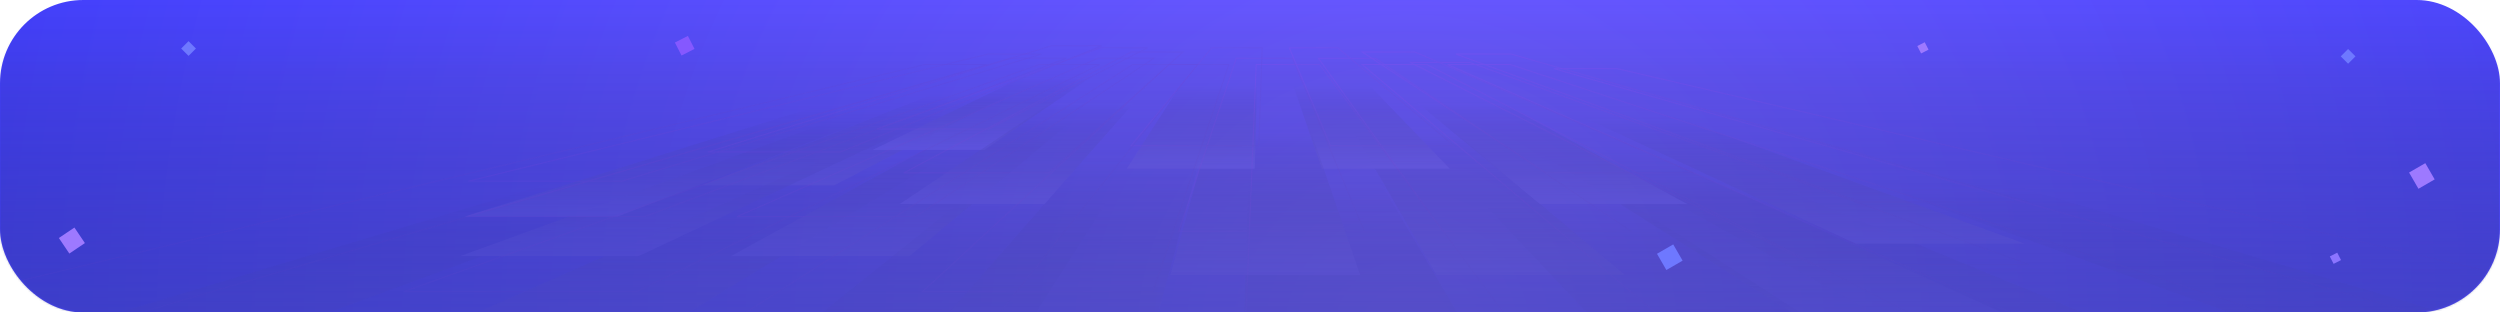 <?xml version="1.0" encoding="UTF-8"?>
<svg width="1200px" height="150px" viewBox="0 0 1200 150" version="1.1" xmlns="http://www.w3.org/2000/svg" xmlns:xlink="http://www.w3.org/1999/xlink">
    <title>申请加入BG</title>
    <defs>
        <radialGradient cx="56.328%" cy="106.705%" fx="56.328%" fy="106.705%" r="487.213%" gradientTransform="translate(0.563,1.067),scale(0.125,1),translate(-0.563,-1.067)" id="radialGradient-1">
            <stop stop-color="#705DFF" offset="0%"></stop>
            <stop stop-color="#403EFC" offset="100%"></stop>
        </radialGradient>
        <rect id="path-2" x="0" y="0" width="1200" height="150" rx="40"></rect>
        <linearGradient x1="50.004%" y1="98.24%" x2="50.004%" y2="32.514%" id="linearGradient-4">
            <stop stop-color="#9182FF" offset="0%"></stop>
            <stop stop-color="#161A26" stop-opacity="0" offset="100%"></stop>
        </linearGradient>
        <linearGradient x1="50.004%" y1="98.579%" x2="50.004%" y2="32.514%" id="linearGradient-5">
            <stop stop-color="#9182FF" offset="0.514%"></stop>
            <stop stop-color="#161A26" stop-opacity="0" offset="100%"></stop>
        </linearGradient>
        <linearGradient x1="50.004%" y1="98.579%" x2="50.004%" y2="32.514%" id="linearGradient-6">
            <stop stop-color="#9182FF" offset="0.514%"></stop>
            <stop stop-color="#161A26" stop-opacity="0" offset="100%"></stop>
        </linearGradient>
        <linearGradient x1="50.004%" y1="98.579%" x2="50.004%" y2="32.514%" id="linearGradient-7">
            <stop stop-color="#9182FF" offset="0.514%"></stop>
            <stop stop-color="#161A26" stop-opacity="0" offset="100%"></stop>
        </linearGradient>
        <linearGradient x1="50.004%" y1="98.579%" x2="50.004%" y2="32.514%" id="linearGradient-8">
            <stop stop-color="#9182FF" offset="0.514%"></stop>
            <stop stop-color="#161A26" stop-opacity="0" offset="100%"></stop>
        </linearGradient>
        <linearGradient x1="50.004%" y1="98.579%" x2="50.004%" y2="32.514%" id="linearGradient-9">
            <stop stop-color="#9182FF" offset="0.514%"></stop>
            <stop stop-color="#161A26" stop-opacity="0" offset="100%"></stop>
        </linearGradient>
        <linearGradient x1="50.004%" y1="98.579%" x2="50.004%" y2="32.514%" id="linearGradient-10">
            <stop stop-color="#9182FF" offset="0.514%"></stop>
            <stop stop-color="#161A26" stop-opacity="0" offset="100%"></stop>
        </linearGradient>
        <linearGradient x1="50.004%" y1="98.579%" x2="50.004%" y2="32.514%" id="linearGradient-11">
            <stop stop-color="#9182FF" offset="0.514%"></stop>
            <stop stop-color="#161A26" stop-opacity="0" offset="100%"></stop>
        </linearGradient>
        <linearGradient x1="50.004%" y1="98.579%" x2="50.004%" y2="32.514%" id="linearGradient-12">
            <stop stop-color="#9182FF" offset="0.514%"></stop>
            <stop stop-color="#161A26" stop-opacity="0" offset="100%"></stop>
        </linearGradient>
        <linearGradient x1="50.004%" y1="98.579%" x2="50.004%" y2="32.514%" id="linearGradient-13">
            <stop stop-color="#9182FF" offset="0.514%"></stop>
            <stop stop-color="#161A26" stop-opacity="0" offset="100%"></stop>
        </linearGradient>
        <linearGradient x1="50.004%" y1="98.579%" x2="50.004%" y2="32.514%" id="linearGradient-14">
            <stop stop-color="#9182FF" offset="0.514%"></stop>
            <stop stop-color="#161A26" stop-opacity="0" offset="100%"></stop>
        </linearGradient>
        <linearGradient x1="50.004%" y1="98.579%" x2="50.004%" y2="32.514%" id="linearGradient-15">
            <stop stop-color="#9182FF" offset="0.514%"></stop>
            <stop stop-color="#161A26" stop-opacity="0" offset="100%"></stop>
        </linearGradient>
        <linearGradient x1="50.004%" y1="98.579%" x2="50.004%" y2="32.514%" id="linearGradient-16">
            <stop stop-color="#9182FF" offset="0.514%"></stop>
            <stop stop-color="#161A26" stop-opacity="0" offset="100%"></stop>
        </linearGradient>
        <linearGradient x1="50.004%" y1="98.579%" x2="50.004%" y2="32.514%" id="linearGradient-17">
            <stop stop-color="#9182FF" offset="0.514%"></stop>
            <stop stop-color="#161A26" stop-opacity="0" offset="100%"></stop>
        </linearGradient>
        <linearGradient x1="50.004%" y1="98.579%" x2="50.004%" y2="32.514%" id="linearGradient-18">
            <stop stop-color="#9182FF" offset="0.514%"></stop>
            <stop stop-color="#161A26" stop-opacity="0" offset="100%"></stop>
        </linearGradient>
        <linearGradient x1="50.004%" y1="98.579%" x2="50.004%" y2="32.514%" id="linearGradient-19">
            <stop stop-color="#9182FF" offset="0.514%"></stop>
            <stop stop-color="#161A26" stop-opacity="0" offset="100%"></stop>
        </linearGradient>
        <linearGradient x1="50.004%" y1="98.579%" x2="50.004%" y2="32.514%" id="linearGradient-20">
            <stop stop-color="#9182FF" offset="0.514%"></stop>
            <stop stop-color="#161A26" stop-opacity="0" offset="100%"></stop>
        </linearGradient>
        <linearGradient x1="50.004%" y1="98.579%" x2="50.004%" y2="32.514%" id="linearGradient-21">
            <stop stop-color="#9182FF" offset="0.514%"></stop>
            <stop stop-color="#161A26" stop-opacity="0" offset="100%"></stop>
        </linearGradient>
        <linearGradient x1="50.004%" y1="98.579%" x2="50.004%" y2="32.514%" id="linearGradient-22">
            <stop stop-color="#9182FF" offset="0.514%"></stop>
            <stop stop-color="#161A26" stop-opacity="0" offset="100%"></stop>
        </linearGradient>
        <linearGradient x1="50.004%" y1="98.579%" x2="50.004%" y2="32.514%" id="linearGradient-23">
            <stop stop-color="#9182FF" offset="0.514%"></stop>
            <stop stop-color="#161A26" stop-opacity="0" offset="100%"></stop>
        </linearGradient>
        <linearGradient x1="50.004%" y1="98.579%" x2="50.004%" y2="32.514%" id="linearGradient-24">
            <stop stop-color="#9182FF" offset="0.514%"></stop>
            <stop stop-color="#161A26" stop-opacity="0" offset="100%"></stop>
        </linearGradient>
        <linearGradient x1="4.858%" y1="228.501%" x2="208.85%" y2="228.501%" id="linearGradient-25">
            <stop stop-color="#D549FF" offset="0%"></stop>
            <stop stop-color="#1B1C20" stop-opacity="0" offset="100%"></stop>
        </linearGradient>
        <linearGradient x1="4.858%" y1="228.501%" x2="208.85%" y2="228.501%" id="linearGradient-26">
            <stop stop-color="#D549FF" offset="0%"></stop>
            <stop stop-color="#1B1C20" stop-opacity="0" offset="100%"></stop>
        </linearGradient>
        <linearGradient x1="4.858%" y1="228.501%" x2="208.85%" y2="228.501%" id="linearGradient-27">
            <stop stop-color="#D549FF" offset="0%"></stop>
            <stop stop-color="#1B1C20" stop-opacity="0" offset="100%"></stop>
        </linearGradient>
        <linearGradient x1="4.858%" y1="228.501%" x2="208.85%" y2="228.501%" id="linearGradient-28">
            <stop stop-color="#D549FF" offset="0%"></stop>
            <stop stop-color="#1B1C20" stop-opacity="0" offset="100%"></stop>
        </linearGradient>
        <linearGradient x1="4.858%" y1="228.501%" x2="208.85%" y2="228.501%" id="linearGradient-29">
            <stop stop-color="#D549FF" offset="0%"></stop>
            <stop stop-color="#1B1C20" stop-opacity="0" offset="100%"></stop>
        </linearGradient>
        <linearGradient x1="4.858%" y1="228.501%" x2="208.85%" y2="228.501%" id="linearGradient-30">
            <stop stop-color="#D549FF" offset="0%"></stop>
            <stop stop-color="#1B1C20" stop-opacity="0" offset="100%"></stop>
        </linearGradient>
        <linearGradient x1="4.858%" y1="228.501%" x2="208.85%" y2="228.501%" id="linearGradient-31">
            <stop stop-color="#D549FF" offset="0%"></stop>
            <stop stop-color="#1B1C20" stop-opacity="0" offset="100%"></stop>
        </linearGradient>
        <linearGradient x1="4.858%" y1="228.501%" x2="208.85%" y2="228.501%" id="linearGradient-32">
            <stop stop-color="#D549FF" offset="0%"></stop>
            <stop stop-color="#1B1C20" stop-opacity="0" offset="100%"></stop>
        </linearGradient>
        <linearGradient x1="4.858%" y1="228.501%" x2="208.85%" y2="228.501%" id="linearGradient-33">
            <stop stop-color="#D549FF" offset="0%"></stop>
            <stop stop-color="#1B1C20" stop-opacity="0" offset="100%"></stop>
        </linearGradient>
        <linearGradient x1="4.858%" y1="228.501%" x2="208.85%" y2="228.501%" id="linearGradient-34">
            <stop stop-color="#D549FF" offset="0%"></stop>
            <stop stop-color="#1B1C20" stop-opacity="0" offset="100%"></stop>
        </linearGradient>
        <linearGradient x1="4.858%" y1="228.501%" x2="208.85%" y2="228.501%" id="linearGradient-35">
            <stop stop-color="#D549FF" offset="0%"></stop>
            <stop stop-color="#1B1C20" stop-opacity="0" offset="100%"></stop>
        </linearGradient>
        <linearGradient x1="4.858%" y1="228.501%" x2="208.85%" y2="228.501%" id="linearGradient-36">
            <stop stop-color="#D549FF" offset="0%"></stop>
            <stop stop-color="#1B1C20" stop-opacity="0" offset="100%"></stop>
        </linearGradient>
        <linearGradient x1="4.858%" y1="228.501%" x2="208.85%" y2="228.501%" id="linearGradient-37">
            <stop stop-color="#D549FF" offset="0%"></stop>
            <stop stop-color="#1B1C20" stop-opacity="0" offset="100%"></stop>
        </linearGradient>
        <linearGradient x1="4.858%" y1="228.501%" x2="208.85%" y2="228.501%" id="linearGradient-38">
            <stop stop-color="#D549FF" offset="0%"></stop>
            <stop stop-color="#1B1C20" stop-opacity="0" offset="100%"></stop>
        </linearGradient>
        <linearGradient x1="4.858%" y1="228.501%" x2="208.85%" y2="228.501%" id="linearGradient-39">
            <stop stop-color="#D549FF" offset="0%"></stop>
            <stop stop-color="#1B1C20" stop-opacity="0" offset="100%"></stop>
        </linearGradient>
        <linearGradient x1="4.858%" y1="228.501%" x2="208.85%" y2="228.501%" id="linearGradient-40">
            <stop stop-color="#D549FF" offset="0%"></stop>
            <stop stop-color="#1B1C20" stop-opacity="0" offset="100%"></stop>
        </linearGradient>
        <linearGradient x1="4.858%" y1="228.501%" x2="208.85%" y2="228.501%" id="linearGradient-41">
            <stop stop-color="#D549FF" offset="0%"></stop>
            <stop stop-color="#1B1C20" stop-opacity="0" offset="100%"></stop>
        </linearGradient>
        <linearGradient x1="4.858%" y1="228.501%" x2="208.85%" y2="228.501%" id="linearGradient-42">
            <stop stop-color="#D549FF" offset="0%"></stop>
            <stop stop-color="#1B1C20" stop-opacity="0" offset="100%"></stop>
        </linearGradient>
        <linearGradient x1="4.858%" y1="228.501%" x2="208.85%" y2="228.501%" id="linearGradient-43">
            <stop stop-color="#D549FF" offset="0%"></stop>
            <stop stop-color="#1B1C20" stop-opacity="0" offset="100%"></stop>
        </linearGradient>
        <linearGradient x1="4.858%" y1="228.501%" x2="208.85%" y2="228.501%" id="linearGradient-44">
            <stop stop-color="#D549FF" offset="0%"></stop>
            <stop stop-color="#1B1C20" stop-opacity="0" offset="100%"></stop>
        </linearGradient>
        <linearGradient x1="4.858%" y1="228.501%" x2="208.85%" y2="228.501%" id="linearGradient-45">
            <stop stop-color="#D549FF" offset="0%"></stop>
            <stop stop-color="#1B1C20" stop-opacity="0" offset="100%"></stop>
        </linearGradient>
        <linearGradient x1="50%" y1="100.002%" x2="50%" y2="0%" id="linearGradient-46">
            <stop stop-color="#39409C" offset="0%"></stop>
            <stop stop-color="#161A26" stop-opacity="0" offset="100%"></stop>
        </linearGradient>
    </defs>
    <g id="ETH" stroke="none" stroke-width="1" fill="none" fill-rule="evenodd">
        <g id="ETH流动性挖矿-列表-Light" transform="translate(-360, -1740)">
            <g id="背景" transform="translate(360, 1740)">
                <mask id="mask-3" fill="white">
                    <use xlink:href="#path-2"></use>
                </mask>
                <use id="蒙版" fill="url(#radialGradient-1)" fill-rule="nonzero" xlink:href="#path-2"></use>
                <g id="编组" opacity="0.527" mask="url(#mask-3)">
                    <g transform="translate(-87.623, 0.545)">
                        <g id="编组" opacity="0.505" stroke-width="1" fill="none" fill-rule="evenodd" transform="translate(0, 19.2)">
                            <polygon id="路径" fill="url(#linearGradient-4)" fill-rule="nonzero" points="488.064 69.211 424.462 69.211 589.256 4.211 613.462 4.211"></polygon>
                            <polygon id="路径" fill="url(#linearGradient-5)" fill-rule="nonzero" points="390.159 147.211 278.462 147.211 583.518 12.211 612.462 12.211"></polygon>
                            <polygon id="路径" fill="url(#linearGradient-6)" fill-rule="nonzero" points="524.156 103.211 438.462 103.211 611.561 8.211 638.462 8.211"></polygon>
                            <polygon id="路径" fill="url(#linearGradient-7)" fill-rule="nonzero" points="560.174 52.211 506.462 52.211 613.933 0.211 636.462 0.211"></polygon>
                            <polygon id="路径" fill="url(#linearGradient-8)" fill-rule="nonzero" points="1191.462 173.211 1064.451 173.211 778.462 15.211 808.429 15.211"></polygon>
                            <polygon id="路径" fill="url(#linearGradient-9)" fill-rule="nonzero" points="1059.462 97.211 978.409 97.211 784.462 7.211 810.955 7.211"></polygon>
                            <polygon id="路径" fill="url(#linearGradient-10)" fill-rule="nonzero" points="1059.462 135.211 955.417 135.211 762.462 13.211 791.016 13.211"></polygon>
                            <polygon id="路径" fill="url(#linearGradient-11)" fill-rule="nonzero" points="867.462 112.211 777.196 112.211 717.462 9.211 744.765 9.211"></polygon>
                            <polygon id="路径" fill="url(#linearGradient-12)" fill-rule="nonzero" points="783.462 61.211 722.096 61.211 701.462 1.211 725.746 1.211"></polygon>
                            <polygon id="路径" fill="url(#linearGradient-13)" fill-rule="nonzero" points="1449.462 186.211 1313.053 186.211 830.462 12.211 860.892 12.211"></polygon>
                            <polygon id="路径" fill="url(#linearGradient-14)" fill-rule="nonzero" points="1071.462 207.211 922.196 207.211 738.462 13.211 769.593 13.211"></polygon>
                            <polygon id="路径" fill="url(#linearGradient-15)" fill-rule="nonzero" points="812.462 173.211 683.462 173.211 688.543 15.211 719.027 15.211"></polygon>
                            <polygon id="路径" fill="url(#linearGradient-16)" fill-rule="nonzero" points="740.462 112.211 649.462 112.211 677.691 9.211 705.201 9.211"></polygon>
                            <polygon id="路径" fill="url(#linearGradient-17)" fill-rule="nonzero" points="689.856 61.211 628.462 61.211 667.168 1.211 691.462 1.211"></polygon>
                            <polygon id="路径" fill="url(#linearGradient-18)" fill-rule="nonzero" points="639.053 147.211 528.462 147.211 646.805 12.211 675.462 12.211"></polygon>
                            <polygon id="路径" fill="url(#linearGradient-19)" fill-rule="nonzero" points="588.984 78.211 519.462 78.211 628.529 5.211 653.462 5.211"></polygon>
                            <polygon id="路径" fill="url(#linearGradient-20)" fill-rule="nonzero" points="535.953 207.211 386.462 207.211 628.275 13.211 659.462 13.211"></polygon>
                            <polygon id="路径" fill="url(#linearGradient-21)" fill-rule="nonzero" points="128.447 173.211 1.462 173.211 528.502 15.211 558.462 15.211"></polygon>
                            <polygon id="路径" fill="url(#linearGradient-22)" fill-rule="nonzero" points="394.074 103.211 308.462 103.211 569.62 8.211 596.462 8.211"></polygon>
                            <polygon id="路径" fill="url(#linearGradient-23)" fill-rule="nonzero" points="383.98 84.211 310.462 84.211 559.86 6.211 585.462 6.211"></polygon>
                            <polygon id="路径" fill="url(#linearGradient-24)" fill-rule="nonzero" points="897.462 78.211 826.801 78.211 738.462 5.211 763.757 5.211"></polygon>
                        </g>
                        <g id="编组" opacity="0.227" stroke-width="1" fill="none" fill-rule="evenodd" transform="translate(4, 21.2)">
                            <polygon id="路径" stroke="url(#linearGradient-25)" stroke-width="0.5" points="487.016 51.211 423.462 51.211 588.256 0.211 612.462 0.211"></polygon>
                            <polygon id="路径" stroke="url(#linearGradient-26)" stroke-width="0.5" points="389.159 118.211 277.462 118.211 582.47 9.211 611.462 9.211"></polygon>
                            <polygon id="路径" stroke="url(#linearGradient-27)" stroke-width="0.5" points="523.129 82.211 437.462 82.211 610.602 6.211 637.462 6.211"></polygon>
                            <polygon id="路径" stroke="url(#linearGradient-28)" stroke-width="0.5" points="558.174 40.211 504.462 40.211 611.933 1.211 634.462 1.211"></polygon>
                            <polygon id="路径" stroke="url(#linearGradient-29)" stroke-width="0.5" points="1191.462 135.211 1064.466 135.211 778.462 9.211 808.473 9.211"></polygon>
                            <polygon id="路径" stroke="url(#linearGradient-30)" stroke-width="0.5" points="1057.462 75.211 976.442 75.211 782.462 4.211 808.96 4.211"></polygon>
                            <polygon id="路径" stroke="url(#linearGradient-31)" stroke-width="0.5" points="1057.462 105.211 953.386 105.211 760.462 8.211 789.012 8.211"></polygon>
                            <polygon id="路径" stroke="url(#linearGradient-32)" stroke-width="0.5" points="866.462 89.211 776.178 89.211 716.462 6.211 743.757 6.211"></polygon>
                            <polygon id="路径" stroke="url(#linearGradient-33)" stroke-width="0.5" points="781.462 48.211 722.306 48.211 702.462 1.211 725.825 1.211"></polygon>
                            <polygon id="路径" stroke="url(#linearGradient-34)" stroke-width="0.5" points="1448.462 148.211 1312.09 148.211 829.462 11.211 859.894 11.211"></polygon>
                            <polygon id="路径" stroke="url(#linearGradient-35)" stroke-width="0.5" points="1069.462 164.211 920.671 164.211 737.462 9.211 768.457 9.211"></polygon>
                            <polygon id="路径" stroke="url(#linearGradient-36)" stroke-width="0.5" points="810.462 135.211 681.462 135.211 686.591 9.211 717.027 9.211"></polygon>
                            <polygon id="路径" stroke="url(#linearGradient-37)" stroke-width="0.5" points="738.462 89.211 649.462 89.211 677.038 6.211 703.958 6.211"></polygon>
                            <polygon id="路径" stroke="url(#linearGradient-38)" stroke-width="0.5" points="687.856 48.211 626.462 48.211 665.217 1.211 689.462 1.211"></polygon>
                            <polygon id="路径" stroke="url(#linearGradient-39)" stroke-width="0.5" points="637.018 118.211 526.462 118.211 644.767 9.211 673.462 9.211"></polygon>
                            <polygon id="路径" stroke="url(#linearGradient-40)" stroke-width="0.5" points="587.008 61.211 517.462 61.211 626.52 3.211 651.462 3.211"></polygon>
                            <polygon id="路径" stroke="url(#linearGradient-41)" stroke-width="0.5" points="535.001 164.211 385.462 164.211 627.322 9.211 658.462 9.211"></polygon>
                            <polygon id="路径" stroke="url(#linearGradient-42)" stroke-width="0.5" points="127.4 135.211 0.462 135.211 527.455 9.211 557.462 9.211"></polygon>
                            <polygon id="路径" stroke="url(#linearGradient-43)" stroke-width="0.5" points="393.074 82.211 307.462 82.211 568.572 6.211 595.462 6.211"></polygon>
                            <polygon id="路径" stroke="url(#linearGradient-44)" stroke-width="0.5" points="382.015 65.211 308.462 65.211 557.817 4.211 583.462 4.211"></polygon>
                            <polygon id="路径" stroke="url(#linearGradient-45)" stroke-width="0.5" points="896.462 61.211 825.801 61.211 737.462 3.211 762.805 3.211"></polygon>
                        </g>
                        <rect id="矩形" fill="url(#linearGradient-46)" fill-rule="nonzero" style="mix-blend-mode: screen;" x="87.616" y="0" width="1199.828" height="185"></rect>
                    </g>
                </g>
                <g id="编组-8" mask="url(#mask-3)">
                    <g transform="translate(28.253, 17.235)">
                        <rect id="矩形" fill="#6E78FF" transform="translate(1098.833, 9.811) rotate(-45) translate(-1098.833, -9.811) " x="1096.333" y="7.311" width="5" height="5"></rect>
                        <rect id="矩形备份-4" fill="#8B74FF" style="mix-blend-mode: lighten;" transform="translate(1092.747, 106.725) rotate(-27) translate(-1092.747, -106.725) " x="1090.747" y="104.725" width="4" height="4"></rect>
                        <rect id="矩形备份-19" fill="#9D79FF" style="mix-blend-mode: lighten;" transform="translate(894.747, 5.725) rotate(-27) translate(-894.747, -5.725) " x="892.747" y="3.725" width="4" height="4"></rect>
                        <rect id="矩形备份-17" fill="#8558FF" transform="translate(300.403, 4.707) rotate(-27) translate(-300.403, -4.707) " x="296.903" y="1.207" width="7" height="7"></rect>
                        <rect id="矩形备份-3" fill="#9D79FF" style="mix-blend-mode: lighten;" transform="translate(1134.247, 67.225) rotate(-30) translate(-1134.247, -67.225) " x="1129.747" y="62.725" width="9" height="9"></rect>
                        <rect id="矩形备份-18" fill="#6E78FF" transform="translate(773.247, 106.225) rotate(-30) translate(-773.247, -106.225) " x="768.747" y="101.725" width="9" height="9"></rect>
                        <rect id="矩形备份-6" fill="#9D79FF" style="mix-blend-mode: lighten;" transform="translate(6.247, 98.225) rotate(-304) translate(-6.247, -98.225) " x="1.747" y="93.725" width="9" height="9"></rect>
                        <rect id="矩形备份-7" fill="#6E78FF" transform="translate(62.247, 6.053) rotate(-315) translate(-62.247, -6.053) " x="59.747" y="3.553" width="5" height="5"></rect>
                    </g>
                </g>
            </g>
        </g>
    </g>
</svg>